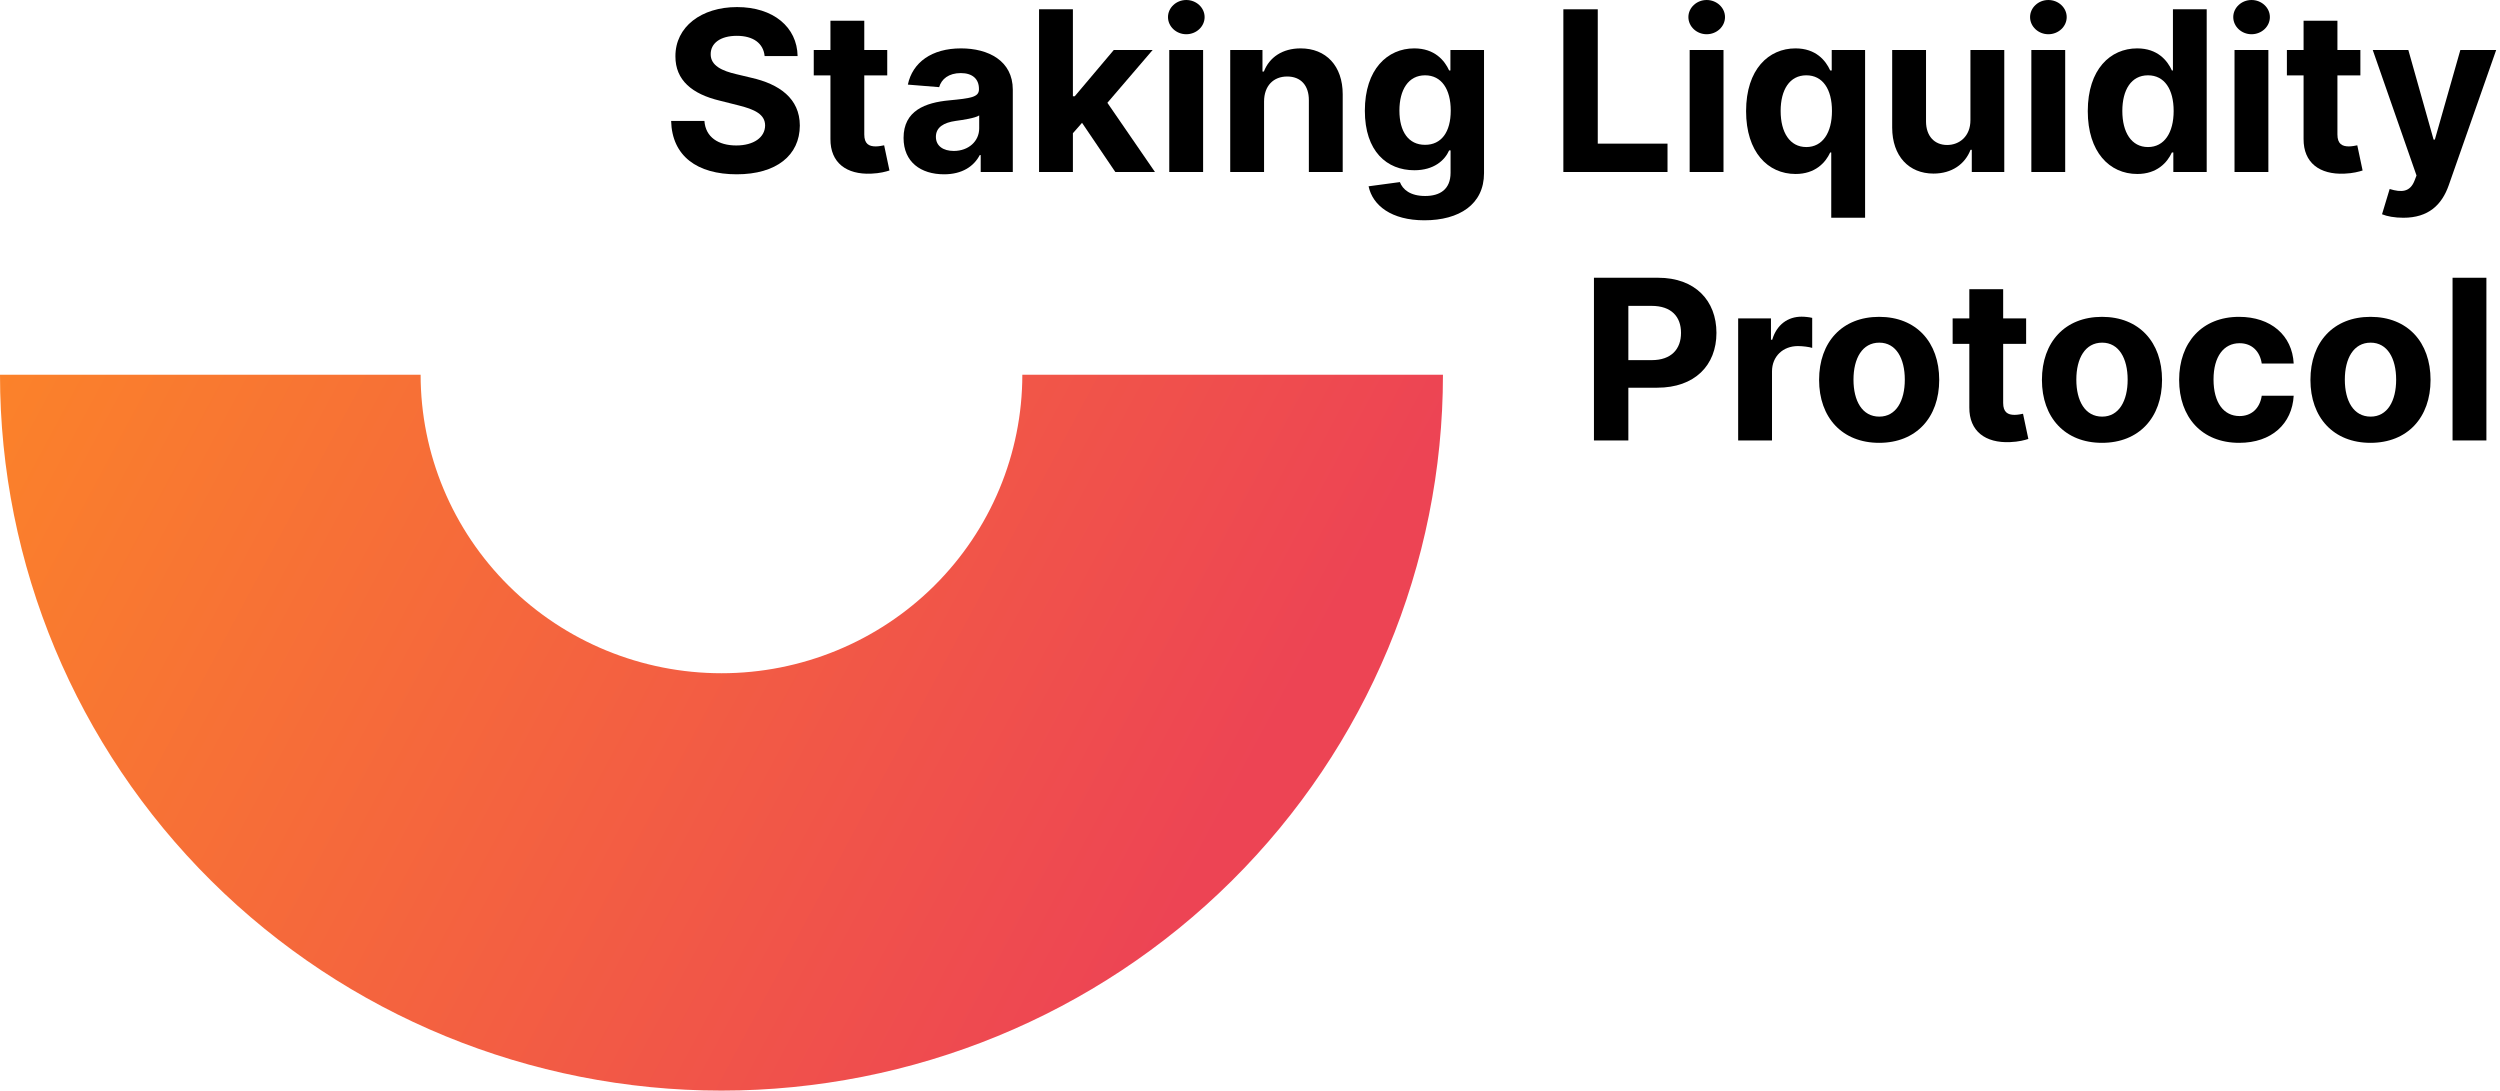 <svg width="447" height="195" viewBox="0 0 447 195" fill="none" xmlns="http://www.w3.org/2000/svg">
<path d="M136.717 10.028H142.612C142.526 4.844 138.265 1.264 131.788 1.264C125.41 1.264 120.737 4.787 120.765 10.071C120.751 14.361 123.776 16.818 128.691 17.997L131.859 18.793C135.026 19.56 136.788 20.469 136.802 22.429C136.788 24.56 134.771 26.009 131.646 26.009C128.45 26.009 126.149 24.531 125.95 21.619H119.998C120.154 27.912 124.657 31.165 131.717 31.165C138.819 31.165 142.995 27.77 143.009 22.443C142.995 17.599 139.345 15.028 134.288 13.892L131.674 13.267C129.146 12.685 127.029 11.747 127.072 9.659C127.072 7.784 128.734 6.406 131.745 6.406C134.686 6.406 136.49 7.741 136.717 10.028Z" fill="black"/>
<path d="M158.638 8.935H154.533V3.707H148.482V8.935H145.499V13.48H148.482V24.844C148.453 29.119 151.365 31.236 155.754 31.051C157.317 30.994 158.425 30.682 159.036 30.483L158.084 25.98C157.786 26.037 157.146 26.179 156.578 26.179C155.371 26.179 154.533 25.724 154.533 24.048V13.48H158.638V8.935Z" fill="black"/>
<path d="M168.801 31.165C172.026 31.165 174.114 29.759 175.179 27.727H175.35V30.753H181.088V16.037C181.088 10.838 176.685 8.651 171.827 8.651C166.6 8.651 163.162 11.151 162.324 15.128L167.921 15.582C168.333 14.133 169.625 13.068 171.798 13.068C173.858 13.068 175.037 14.105 175.037 15.895V15.98C175.037 17.386 173.546 17.571 169.753 17.94C165.435 18.338 161.557 19.787 161.557 24.659C161.557 28.977 164.639 31.165 168.801 31.165ZM170.534 26.989C168.673 26.989 167.338 26.122 167.338 24.46C167.338 22.756 168.744 21.918 170.875 21.619C172.196 21.435 174.355 21.122 175.08 20.639V22.954C175.08 25.241 173.191 26.989 170.534 26.989Z" fill="black"/>
<path d="M185.783 30.753H191.834V23.821L193.468 21.96L199.419 30.753H206.507L197.999 18.381L206.095 8.935H199.149L192.161 17.216H191.834V1.662H185.783V30.753Z" fill="black"/>
<path d="M209.064 30.753H215.115V8.935H209.064V30.753ZM212.104 6.122C213.908 6.122 215.385 4.744 215.385 3.054C215.385 1.378 213.908 0 212.104 0C210.314 0 208.837 1.378 208.837 3.054C208.837 4.744 210.314 6.122 212.104 6.122Z" fill="black"/>
<path d="M226.014 18.139C226.028 15.327 227.704 13.679 230.147 13.679C232.576 13.679 234.039 15.27 234.025 17.94V30.753H240.076V16.861C240.076 11.776 237.093 8.651 232.548 8.651C229.309 8.651 226.965 10.242 225.985 12.784H225.73V8.935H219.963V30.753H226.014V18.139Z" fill="black"/>
<path d="M254.675 39.389C260.911 39.389 265.343 36.548 265.343 30.966V8.935H259.334V12.599H259.107C258.297 10.824 256.521 8.651 252.871 8.651C248.084 8.651 244.036 12.372 244.036 19.801C244.036 27.06 247.97 30.44 252.885 30.44C256.365 30.44 258.311 28.693 259.107 26.889H259.362V30.881C259.362 33.878 257.445 35.043 254.817 35.043C252.146 35.043 250.797 33.878 250.3 32.557L244.703 33.31C245.428 36.747 248.794 39.389 254.675 39.389ZM254.803 25.895C251.834 25.895 250.215 23.537 250.215 19.773C250.215 16.065 251.806 13.466 254.803 13.466C257.743 13.466 259.391 15.952 259.391 19.773C259.391 23.622 257.715 25.895 254.803 25.895Z" fill="black"/>
<path d="M279.529 30.753H298.151V25.682H285.68V1.662H279.529V30.753Z" fill="black"/>
<path d="M302.111 30.753H308.162V8.935H302.111V30.753ZM305.151 6.122C306.955 6.122 308.432 4.744 308.432 3.054C308.432 1.378 306.955 0 305.151 0C303.361 0 301.884 1.378 301.884 3.054C301.884 4.744 303.361 6.122 305.151 6.122Z" fill="black"/>
<path d="M333.478 38.935V8.935H327.512V12.599H327.242C326.433 10.824 324.686 8.651 321.035 8.651C316.248 8.651 312.2 12.372 312.2 19.872C312.2 27.173 316.078 31.108 321.049 31.108C324.572 31.108 326.404 29.077 327.242 27.259H327.427V38.935H333.478ZM327.555 19.844C327.555 23.736 325.879 26.293 322.967 26.293C319.998 26.293 318.379 23.651 318.379 19.844C318.379 16.065 319.97 13.466 322.967 13.466C325.907 13.466 327.555 15.952 327.555 19.844Z" fill="black"/>
<path d="M352.313 21.463C352.328 24.389 350.325 25.923 348.151 25.923C345.865 25.923 344.387 24.318 344.373 21.747V8.935H338.322V22.827C338.336 27.926 341.319 31.037 345.708 31.037C348.99 31.037 351.347 29.347 352.328 26.79H352.555V30.753H358.365V8.935H352.313V21.463Z" fill="black"/>
<path d="M363.205 30.753H369.256V8.935H363.205V30.753ZM366.244 6.122C368.048 6.122 369.526 4.744 369.526 3.054C369.526 1.378 368.048 0 366.244 0C364.455 0 362.977 1.378 362.977 3.054C362.977 4.744 364.455 6.122 366.244 6.122Z" fill="black"/>
<path d="M382.143 31.108C385.666 31.108 387.498 29.077 388.336 27.259H388.592V30.753H394.558V1.662H388.521V12.599H388.336C387.526 10.824 385.779 8.651 382.129 8.651C377.342 8.651 373.294 12.372 373.294 19.872C373.294 27.173 377.171 31.108 382.143 31.108ZM384.061 26.293C381.092 26.293 379.472 23.651 379.472 19.844C379.472 16.065 381.063 13.466 384.061 13.466C387.001 13.466 388.649 15.952 388.649 19.844C388.649 23.736 386.972 26.293 384.061 26.293Z" fill="black"/>
<path d="M399.533 30.753H405.584V8.935H399.533V30.753ZM402.573 6.122C404.377 6.122 405.854 4.744 405.854 3.054C405.854 1.378 404.377 0 402.573 0C400.783 0 399.306 1.378 399.306 3.054C399.306 4.744 400.783 6.122 402.573 6.122Z" fill="black"/>
<path d="M422.036 8.935H417.931V3.707H411.88V8.935H408.897V13.48H411.88V24.844C411.852 29.119 414.764 31.236 419.153 31.051C420.715 30.994 421.823 30.682 422.434 30.483L421.482 25.98C421.184 26.037 420.545 26.179 419.977 26.179C418.769 26.179 417.931 25.724 417.931 24.048V13.48H422.036V8.935Z" fill="black"/>
<path d="M429.714 38.935C434.217 38.935 436.603 36.633 437.839 33.111L446.319 8.935H439.913L435.353 24.957H435.126L430.609 8.935H424.245L432.072 31.378L431.717 32.301C430.921 34.347 429.401 34.446 427.271 33.793L425.907 38.31C426.774 38.679 428.18 38.935 429.714 38.935Z" fill="black"/>
<path d="M284.998 78.753H291.149V69.321H296.319C303.009 69.321 306.901 65.329 306.901 59.52C306.901 53.739 303.08 49.662 296.475 49.662H284.998V78.753ZM291.149 64.392V54.69H295.296C298.847 54.69 300.566 56.622 300.566 59.52C300.566 62.403 298.847 64.392 295.325 64.392H291.149Z" fill="black"/>
<path d="M310.783 78.753H316.834V66.409C316.834 63.724 318.794 61.878 321.465 61.878C322.303 61.878 323.453 62.02 324.021 62.205V56.835C323.482 56.707 322.729 56.622 322.118 56.622C319.675 56.622 317.672 58.043 316.877 60.742H316.649V56.935H310.783V78.753Z" fill="black"/>
<path d="M335.992 79.179C342.612 79.179 346.731 74.648 346.731 67.929C346.731 61.168 342.612 56.651 335.992 56.651C329.373 56.651 325.254 61.168 325.254 67.929C325.254 74.648 329.373 79.179 335.992 79.179ZM336.021 74.492C332.967 74.492 331.404 71.693 331.404 67.886C331.404 64.08 332.967 61.267 336.021 61.267C339.018 61.267 340.58 64.08 340.58 67.886C340.58 71.693 339.018 74.492 336.021 74.492Z" fill="black"/>
<path d="M362.271 56.935H358.166V51.707H352.115V56.935H349.132V61.48H352.115V72.844C352.086 77.119 354.998 79.236 359.387 79.051C360.95 78.994 362.058 78.682 362.669 78.483L361.717 73.98C361.419 74.037 360.779 74.179 360.211 74.179C359.004 74.179 358.166 73.724 358.166 72.048V61.48H362.271V56.935Z" fill="black"/>
<path d="M375.836 79.179C382.455 79.179 386.575 74.648 386.575 67.929C386.575 61.168 382.455 56.651 375.836 56.651C369.217 56.651 365.097 61.168 365.097 67.929C365.097 74.648 369.217 79.179 375.836 79.179ZM375.865 74.492C372.811 74.492 371.248 71.693 371.248 67.886C371.248 64.08 372.811 61.267 375.865 61.267C378.862 61.267 380.424 64.08 380.424 67.886C380.424 71.693 378.862 74.492 375.865 74.492Z" fill="black"/>
<path d="M400.367 79.179C406.177 79.179 409.828 75.77 410.112 70.756H404.401C404.046 73.085 402.512 74.392 400.438 74.392C397.612 74.392 395.779 72.02 395.779 67.844C395.779 63.724 397.626 61.367 400.438 61.367C402.654 61.367 404.075 62.83 404.401 65.003H410.112C409.856 59.96 406.035 56.651 400.339 56.651C393.72 56.651 389.629 61.239 389.629 67.929C389.629 74.562 393.649 79.179 400.367 79.179Z" fill="black"/>
<path d="M423.844 79.179C430.463 79.179 434.583 74.648 434.583 67.929C434.583 61.168 430.463 56.651 423.844 56.651C417.225 56.651 413.105 61.168 413.105 67.929C413.105 74.648 417.225 79.179 423.844 79.179ZM423.872 74.492C420.818 74.492 419.256 71.693 419.256 67.886C419.256 64.08 420.818 61.267 423.872 61.267C426.87 61.267 428.432 64.08 428.432 67.886C428.432 71.693 426.87 74.492 423.872 74.492Z" fill="black"/>
<path d="M444.568 49.662H438.517V78.753H444.568V49.662Z" fill="black"/>
<path d="M1.11901e-05 67C8.22231e-06 100.948 13.591 133.505 37.783 157.51C61.975 181.514 94.787 195 129 195C163.213 195 196.025 181.514 220.217 157.51C244.409 133.505 258 100.948 258 67L182.792 67C182.792 81.156 177.124 94.732 167.036 104.742C156.949 114.751 143.266 120.375 129 120.375C114.734 120.375 101.051 114.751 90.964 104.742C80.876 94.732 75.208 81.156 75.208 67L1.11901e-05 67Z" fill="url(#paint0_linear)"/>
<defs>
<linearGradient id="paint0_linear" x1="258" y1="195" x2="4.277" y2="59.02" gradientUnits="userSpaceOnUse">
<stop offset="0.198" stop-color="#ED4454"/>
<stop offset="1" stop-color="#FB822A"/>
</linearGradient>
</defs>
</svg>
